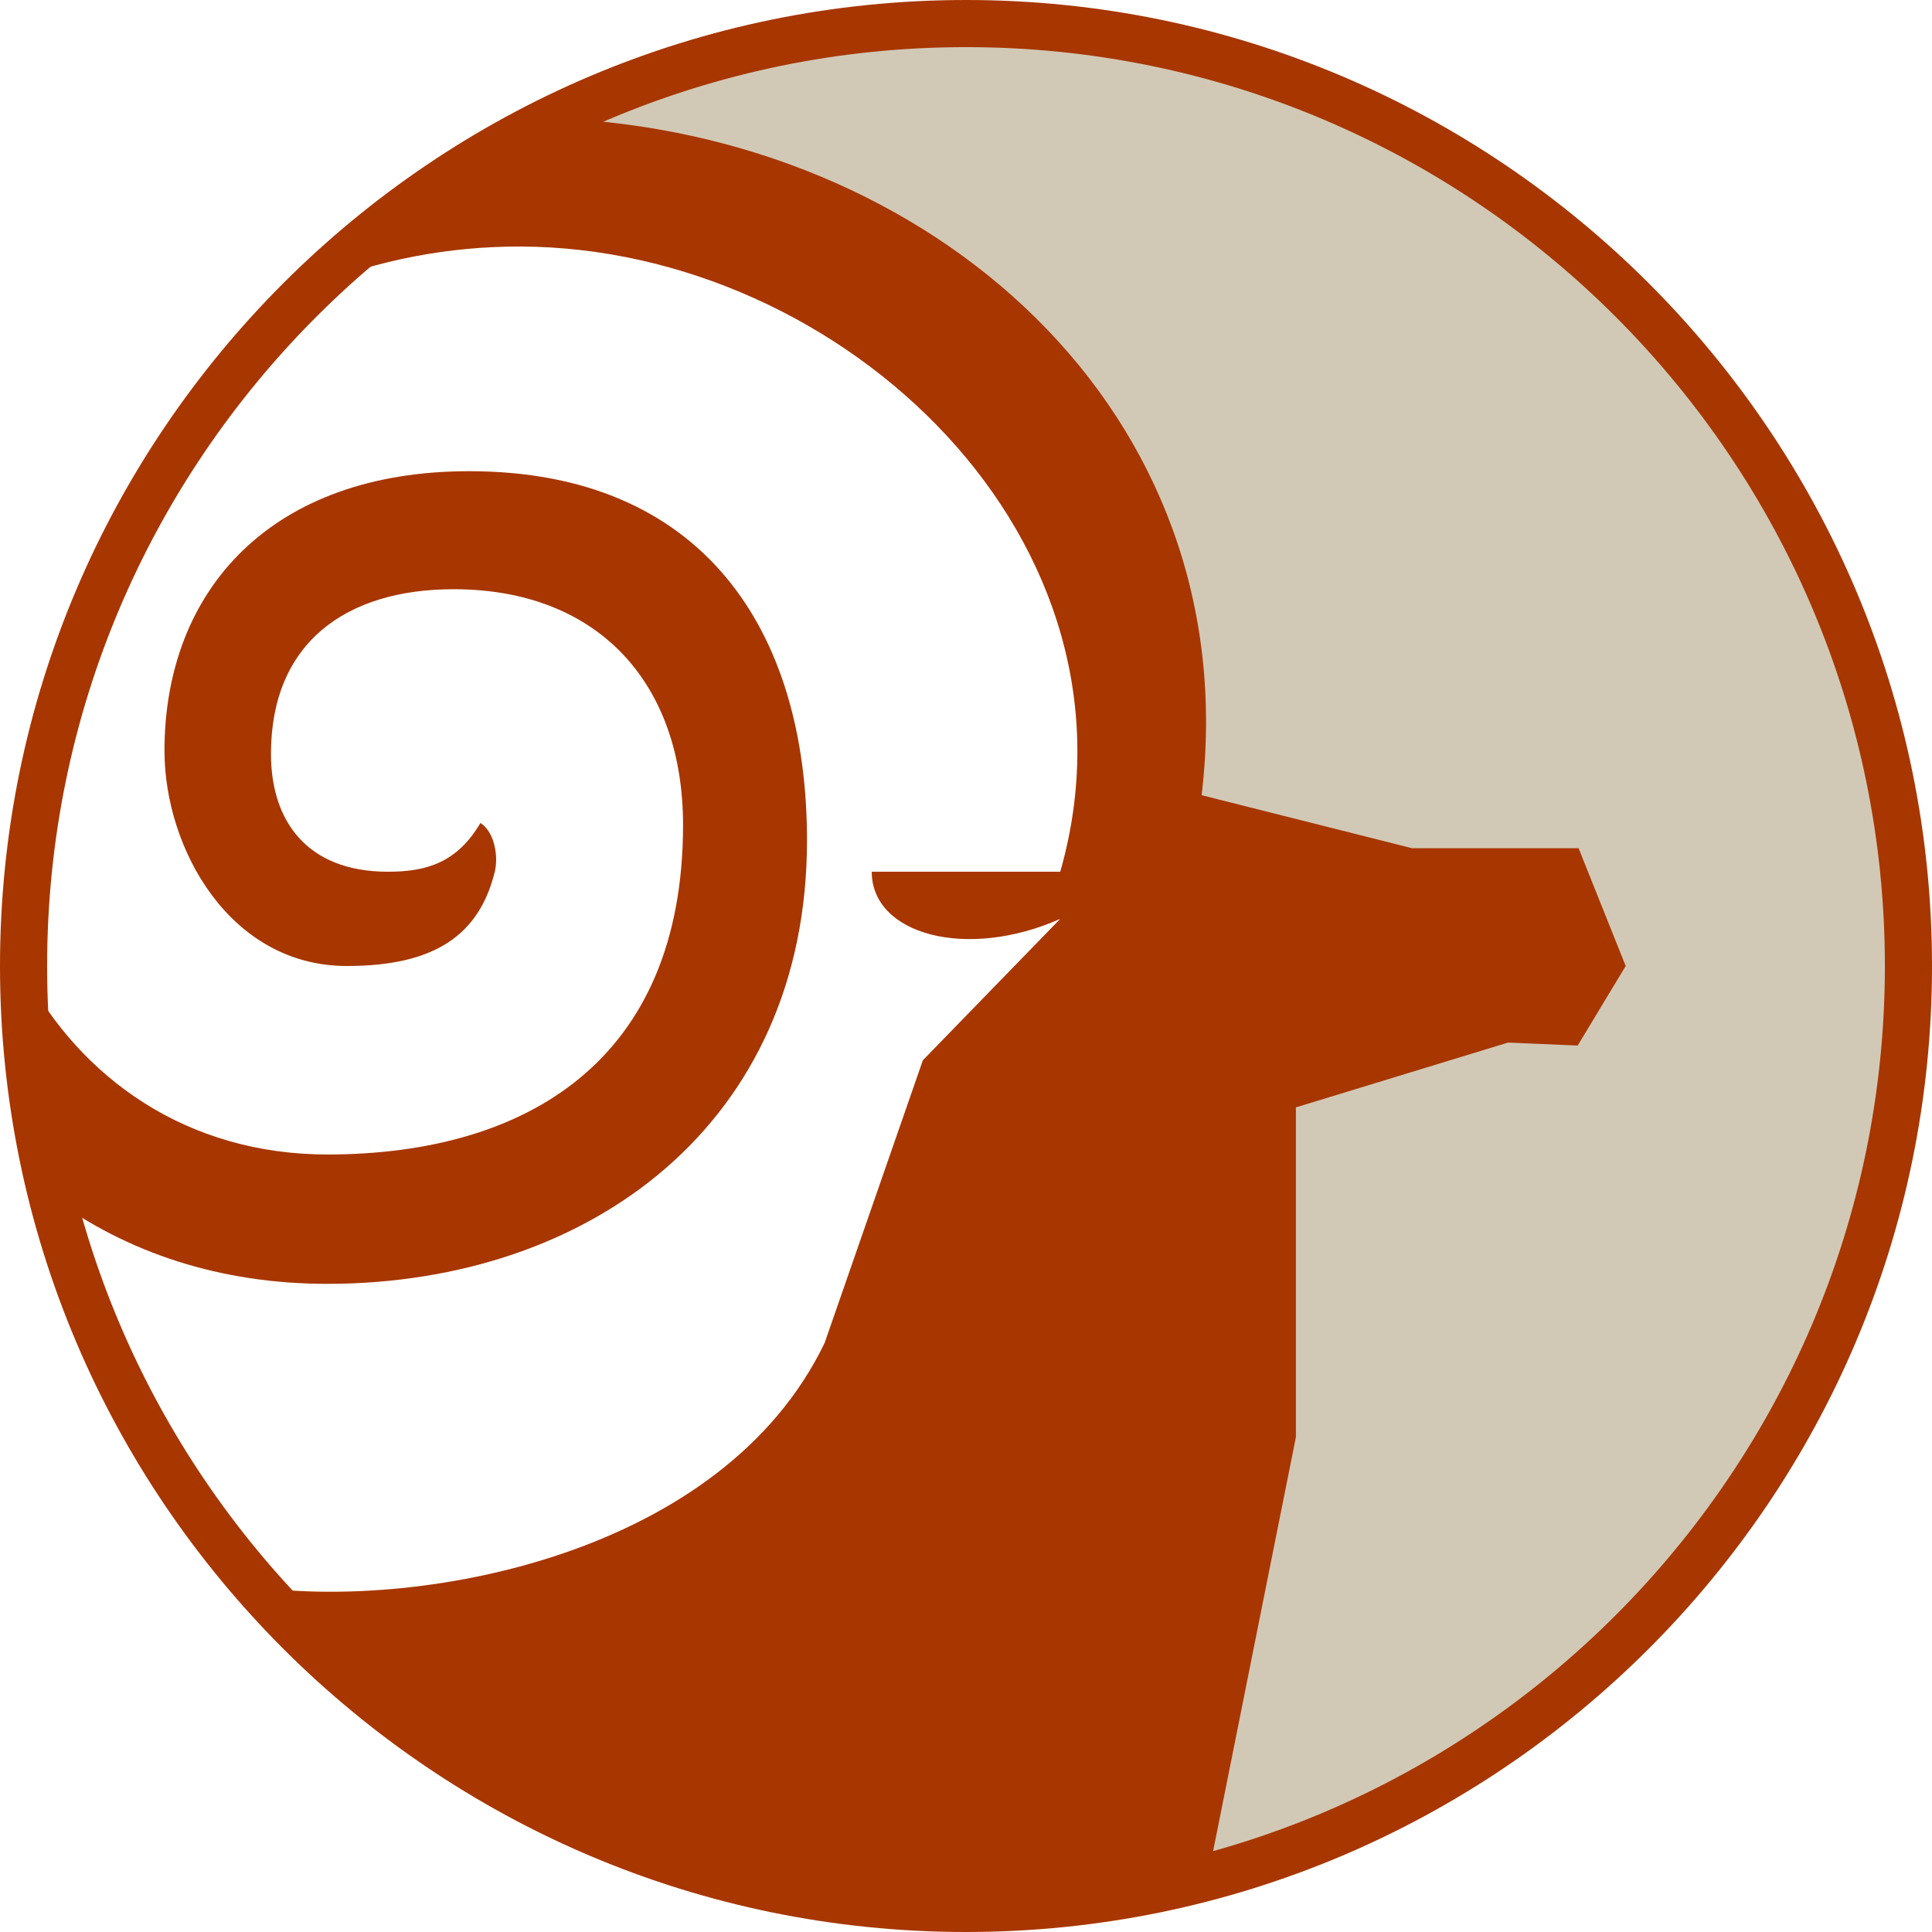 <svg width="100" height="100" viewBox="0 0 100 100" fill="none" xmlns="http://www.w3.org/2000/svg">
<path d="M98.782 50.001C98.782 75.199 79.672 95.936 55.154 98.508L55.103 97.561L59.757 94.657L64.838 74.171L63.617 56.876L76.709 52.303L79.823 52.436L81.621 49.463L79.711 44.761H71.769L59.551 42.02C60.485 34.319 57.55 26.786 52.486 20.956C45.035 12.378 33.333 8.756 22.233 9.891C30.115 4.419 39.683 1.219 50 1.219C76.94 1.219 98.783 23.061 98.783 50.001L98.782 50.001Z" fill="#D1C9B6"/>
<path fill-rule="evenodd" clip-rule="evenodd" d="M49.902 98.778H49.922H49.941H49.961H49.98H49.999H50.081C51.795 98.775 53.489 98.685 55.153 98.507C57.67 98.245 60.136 97.789 62.523 97.152L67.075 74.389V57.318L78.058 53.963L81.66 54.118L84.146 50L81.707 43.904H73.094L62.196 41.159C64.567 21.291 48.179 6.905 28.67 6.119C26.424 7.215 24.273 8.475 22.233 9.891C20.1 11.367 18.095 13.01 16.228 14.804C19.563 13.466 23.206 12.743 26.992 12.761C43.663 12.838 59.758 28.046 54.878 45.121H45.121C45.121 48.365 50.008 49.717 54.878 47.561L47.767 54.879L42.682 69.51C37.416 80.456 21.924 83.295 13.32 82.155C20.693 90.557 30.903 96.404 42.458 98.202C42.832 98.258 43.207 98.309 43.581 98.361C43.62 98.365 43.659 98.37 43.693 98.374C43.839 98.396 43.981 98.413 44.128 98.425C44.42 98.464 44.713 98.494 45.005 98.524C45.104 98.532 45.199 98.546 45.298 98.555C45.616 98.585 45.931 98.61 46.249 98.636C47.062 98.701 47.892 98.744 48.731 98.761H48.757C49.138 98.773 49.519 98.778 49.903 98.778H49.902ZM8.514 38.871C8.514 43.904 11.887 50 17.953 50C22.5 50 24.802 48.4 25.611 45.117C25.8 44.347 25.611 43.074 24.867 42.596C23.657 44.657 22.066 45.121 20.082 45.121C15.853 45.121 14.025 42.454 14.025 39.025C14.025 33.274 17.905 30.498 23.482 30.498C30.959 30.498 35.364 35.364 35.355 42.721C35.339 54.879 27.28 59.731 16.998 59.757C9.675 59.77 4.173 55.816 1.222 50.25C1.239 54.303 1.751 58.234 2.706 61.995C6.556 64.825 11.392 66.464 16.998 66.452C30.558 66.421 41.77 58.145 41.77 43.495C41.77 32.611 36.374 24.389 24.281 24.389C14.093 24.389 8.513 30.485 8.513 38.871H8.514Z" fill="#A83600"/>
<path d="M50 100C22.43 100 0 77.57 0 50C0 22.429 22.43 0 50 0C77.57 0 100 22.43 100 50C100 77.57 77.57 100 50 100ZM50 2.439C23.775 2.439 2.439 23.774 2.439 50C2.439 76.225 23.775 97.561 50 97.561C76.225 97.561 97.561 76.225 97.561 50C97.561 23.775 76.225 2.439 50 2.439Z" fill="#A83600"/>
</svg>
